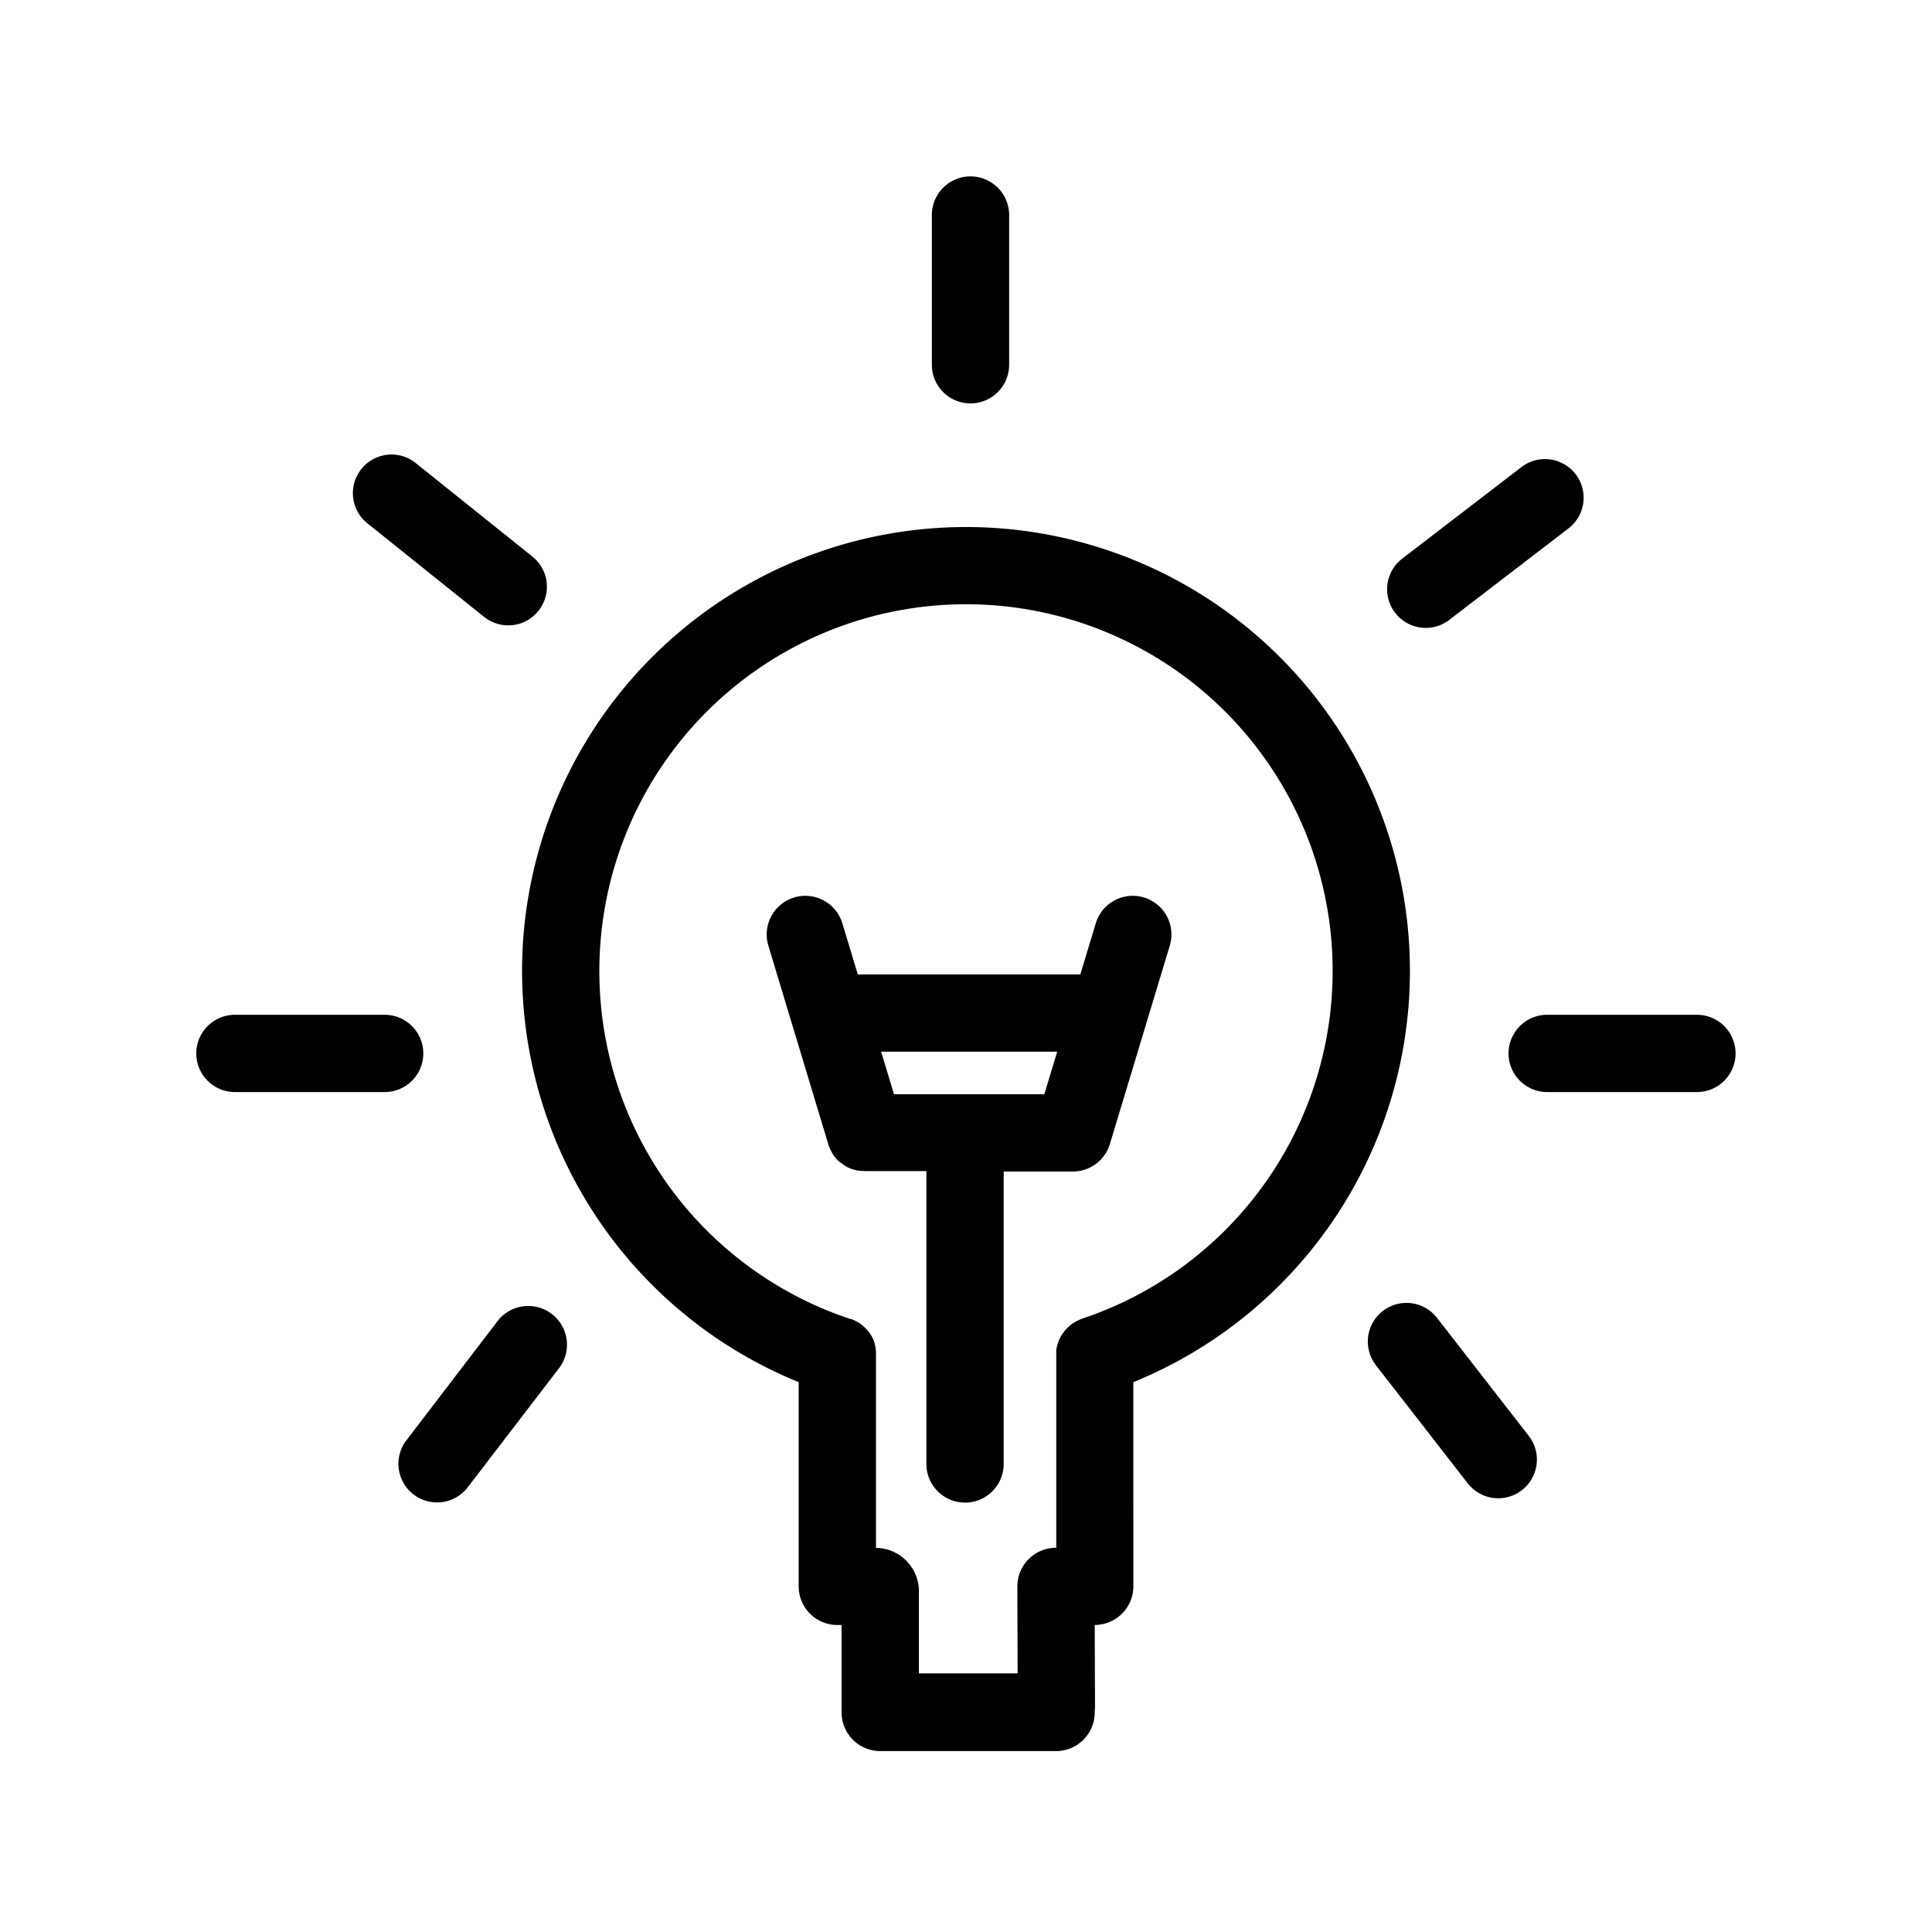 <svg id="Layer_1" data-name="Layer 1" xmlns="http://www.w3.org/2000/svg" viewBox="0 0 400 400"><title>Artboard 160</title><path d="M234.64,286.16a91.91,91.91,0,1,0-69.28,0V328c0,.07,0,.15,0,.22s0,.15,0,.22a8,8,0,0,0,8,8h.88v17.44c0,.11,0,.22,0,.33s0,.22,0,.33a8,8,0,0,0,8,8h36.41a8,8,0,0,0,8-8c0-.08,0-.16,0-.24a8,8,0,0,0,.06-.94l-.06-16.93h0a8,8,0,0,0,8-8c0-.17,0-.33,0-.5s0-.31,0-.48ZM124.09,201a75.91,75.91,0,1,1,100,72l-.16.06-.53.21-.27.13-.42.22-.33.2-.32.2-.35.26-.25.2-.34.31-.23.22-.29.32-.23.27-.23.31-.23.33-.18.29c-.07.13-.15.25-.21.38l-.14.28c-.06.14-.13.28-.19.42l-.11.3c0,.14-.1.28-.14.43s-.06.23-.09.35-.06.26-.09.39,0,.3-.07.45,0,.21,0,.31,0,.36,0,.55,0,.13,0,.19v39.87h-.06a8,8,0,0,0-8,8l.06,18H190.24V329a9,9,0,0,0-8.51-8.52h-.37V280.61c0-.12,0-.24,0-.36s0-.22,0-.32,0-.34-.06-.51,0-.16,0-.25-.08-.38-.13-.57l0-.17c-.06-.2-.12-.4-.2-.59l0-.13c-.08-.19-.16-.38-.25-.57l-.07-.14c-.09-.18-.19-.35-.29-.52l-.1-.17c-.1-.15-.2-.3-.31-.44l-.15-.2-.31-.37-.21-.23-.32-.31-.25-.23-.34-.27-.27-.2-.4-.26-.25-.15-.5-.25-.19-.09c-.19-.09-.4-.16-.6-.23l-.11,0A75.83,75.83,0,0,1,124.09,201Z"/><path d="M87.64,218.1a8,8,0,0,0-8-8h-31a8,8,0,1,0,0,16h31A8,8,0,0,0,87.64,218.1Z"/><path d="M351.33,210.1h-31a8,8,0,0,0,0,16h31a8,8,0,0,0,0-16Z"/><path d="M200.93,83.52a8,8,0,0,0,8-8v-31a8,8,0,0,0-16,0v31A8,8,0,0,0,200.93,83.52Z"/><path d="M76.06,108.35l24.17,19.37a8,8,0,0,0,10-12.49L86.06,95.86a8,8,0,0,0-10,12.49Z"/><path d="M295.18,130a8,8,0,0,0,4.87-1.65l24.57-18.86a8,8,0,1,0-9.74-12.69l-24.57,18.86A8,8,0,0,0,295.18,130Z"/><path d="M297.51,272.84a8,8,0,1,0-12.63,9.83l19,24.44a8,8,0,1,0,12.63-9.83Z"/><path d="M114.26,272.06A8,8,0,0,0,103,273.54L84.2,298.12a8,8,0,1,0,12.7,9.73l18.84-24.58A8,8,0,0,0,114.26,272.06Z"/><path d="M174.33,240.92l.18.14a8,8,0,0,0,.94.58l.13.06a8,8,0,0,0,1,.42l.11,0a7.94,7.94,0,0,0,1.08.26l.27,0a8.09,8.09,0,0,0,1,.08h12.76v60.64a8,8,0,0,0,16,0V242.55h13.5l.47,0,.36,0a8,8,0,0,0,7.66-5.69l12.4-41.08a8,8,0,1,0-15.32-4.62l-3.2,10.59H177.6l-3.2-10.59a8,8,0,1,0-15.32,4.63l12.4,41.08h0a7.92,7.92,0,0,0,.44,1.13l.09.18a8,8,0,0,0,.57,1l.15.2a8,8,0,0,0,.66.79l.08.09A7.94,7.94,0,0,0,174.33,240.92Zm44.55-23.18-2.66,8.81H185.09l-2.66-8.81Z"/></svg>
